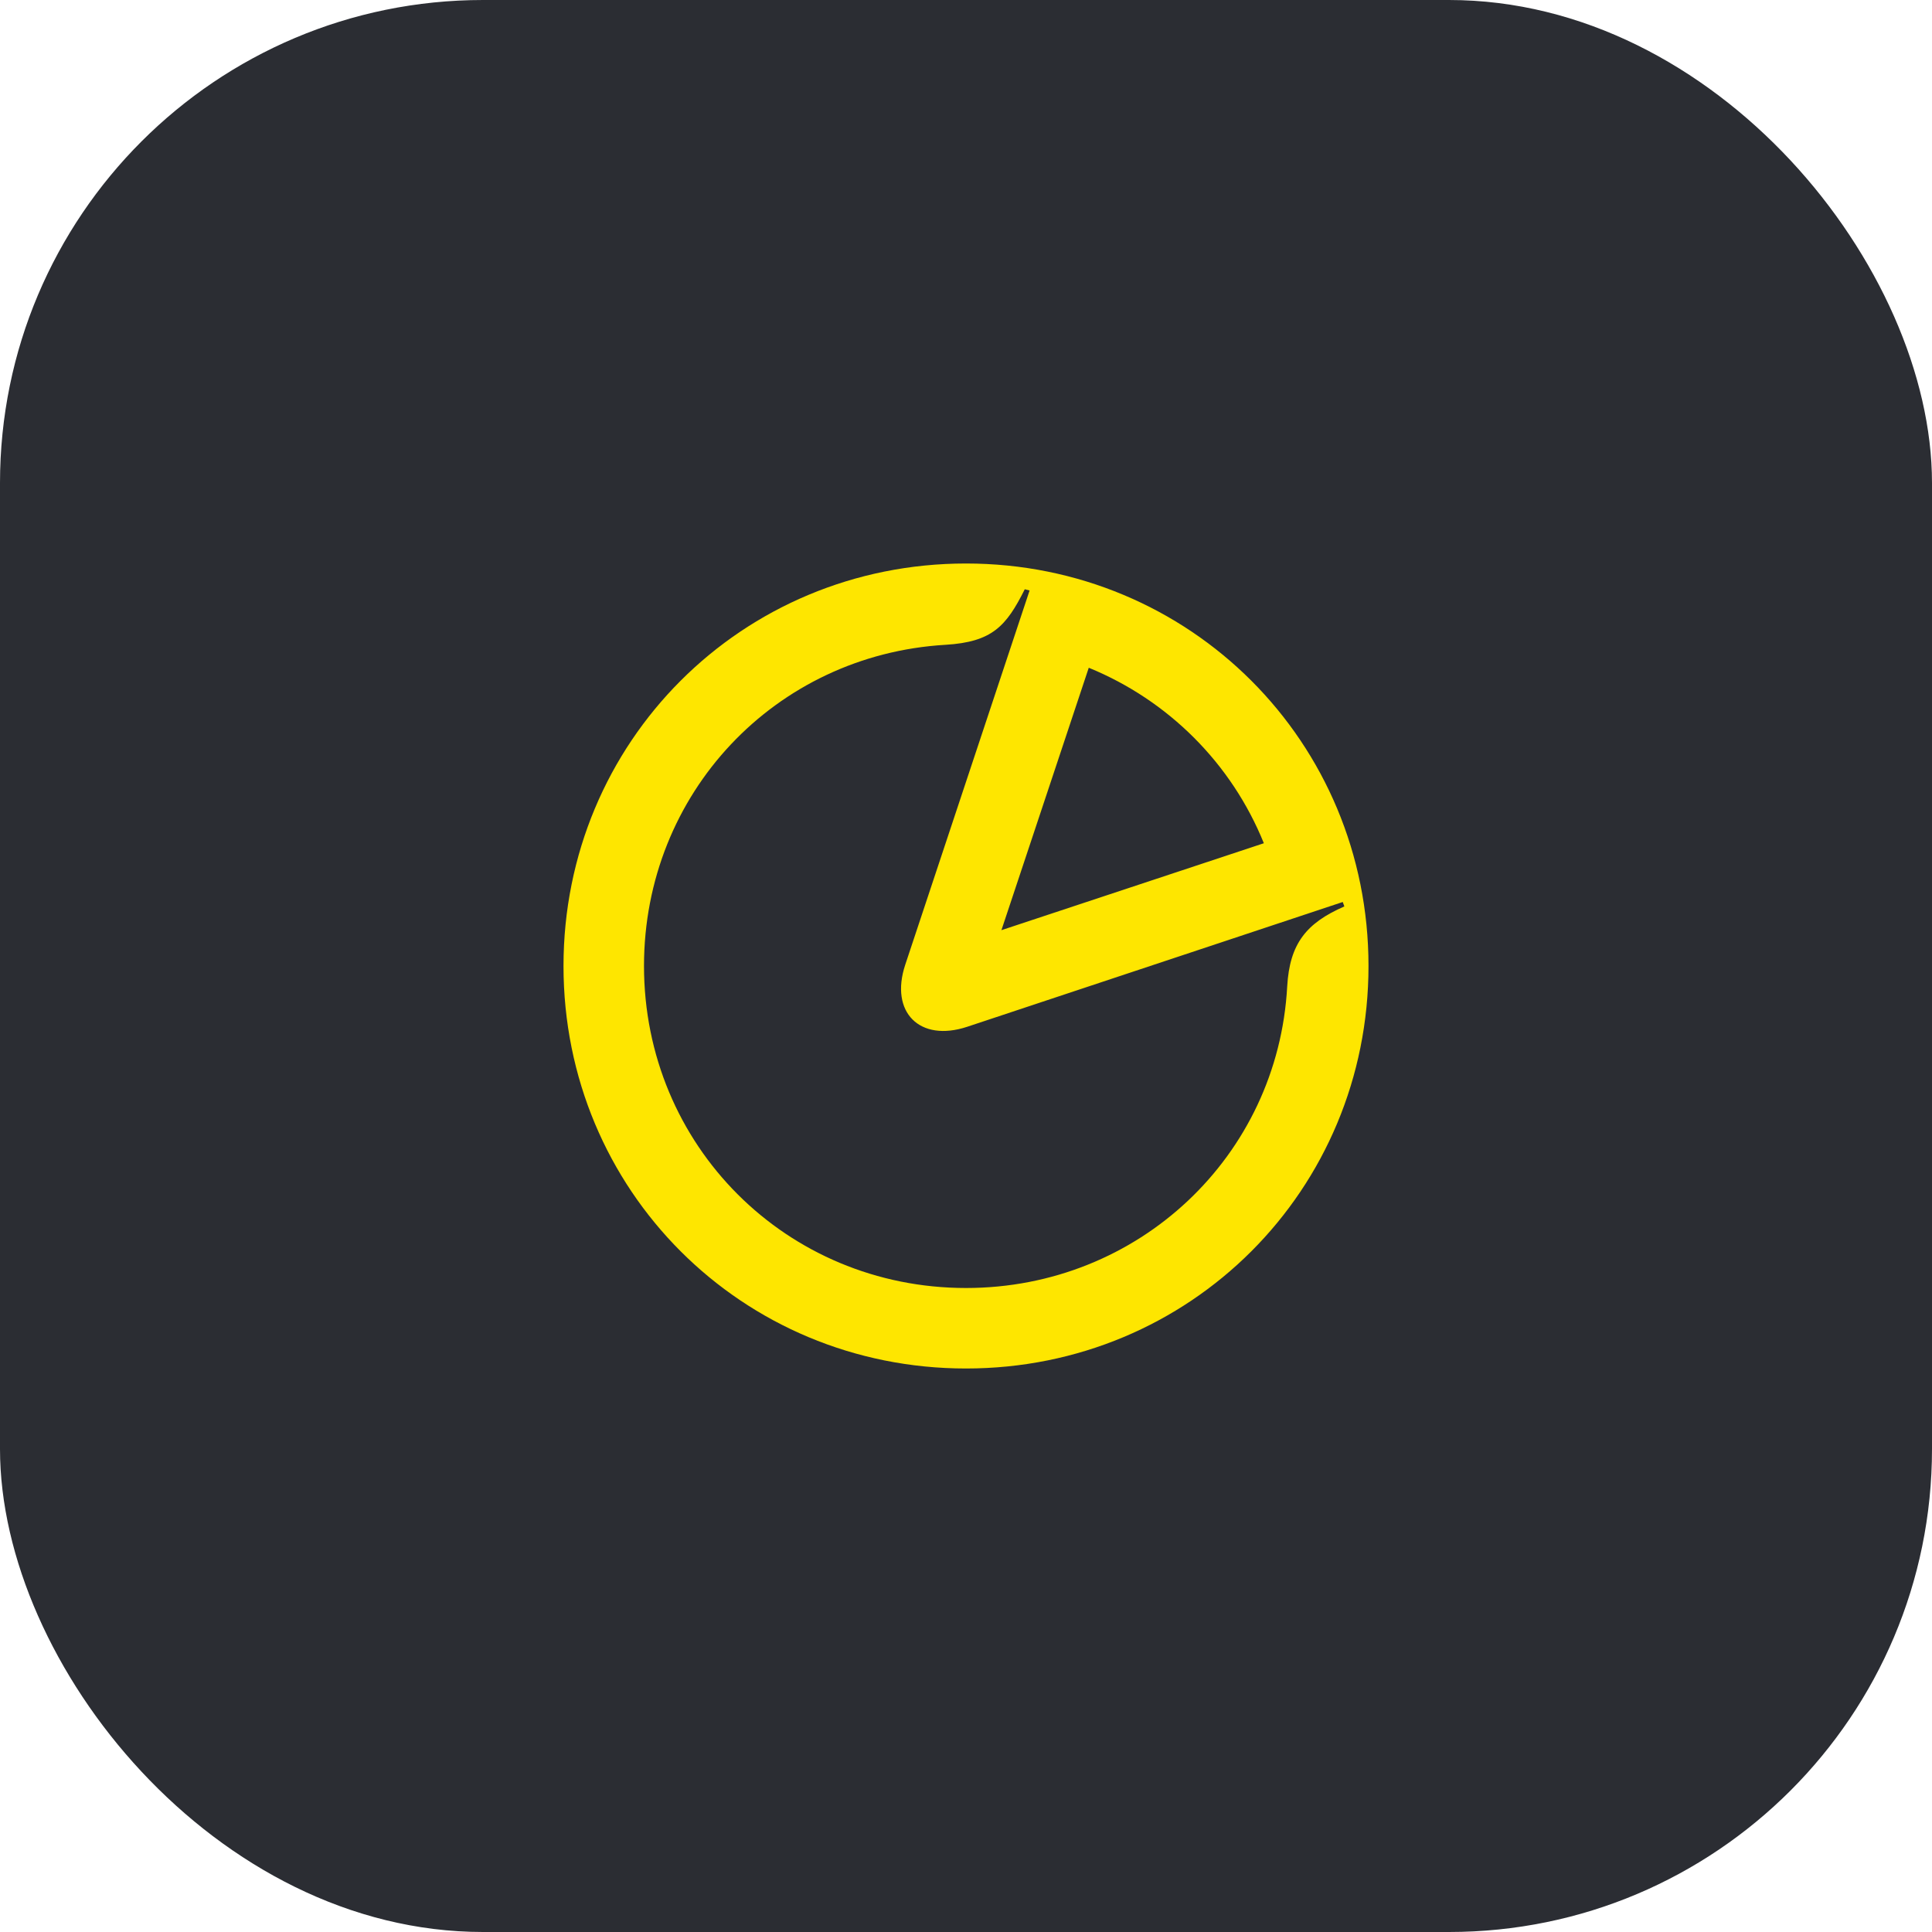 <svg width="48" height="48" viewBox="0 0 48 48" fill="none" xmlns="http://www.w3.org/2000/svg">
<rect width="48" height="48" rx="12" fill="#2B2D33"/>
<path d="M24 14C18.43 14 14 18.43 14 24C14 29.57 18.43 34 24 34C29.57 34 34 29.57 34 24C34 18.43 29.57 14 24 14ZM31.4 20.95L24.88 23.11L27.05 16.59C29.03 17.4 30.6 18.97 31.4 20.95ZM31.98 24.51C31.75 28.72 28.29 32 24 32C19.54 32 16 28.46 16 24C16 19.71 19.26 16.27 23.49 16.02C24.65 15.95 25 15.56 25.46 14.64L25.58 14.67L22.49 23.97C22.1 25.15 22.85 25.9 24.03 25.51L33.36 22.41L33.4 22.52C32.46 22.93 32.04 23.44 31.98 24.51Z" fill="#FEE600"/>
</svg>
